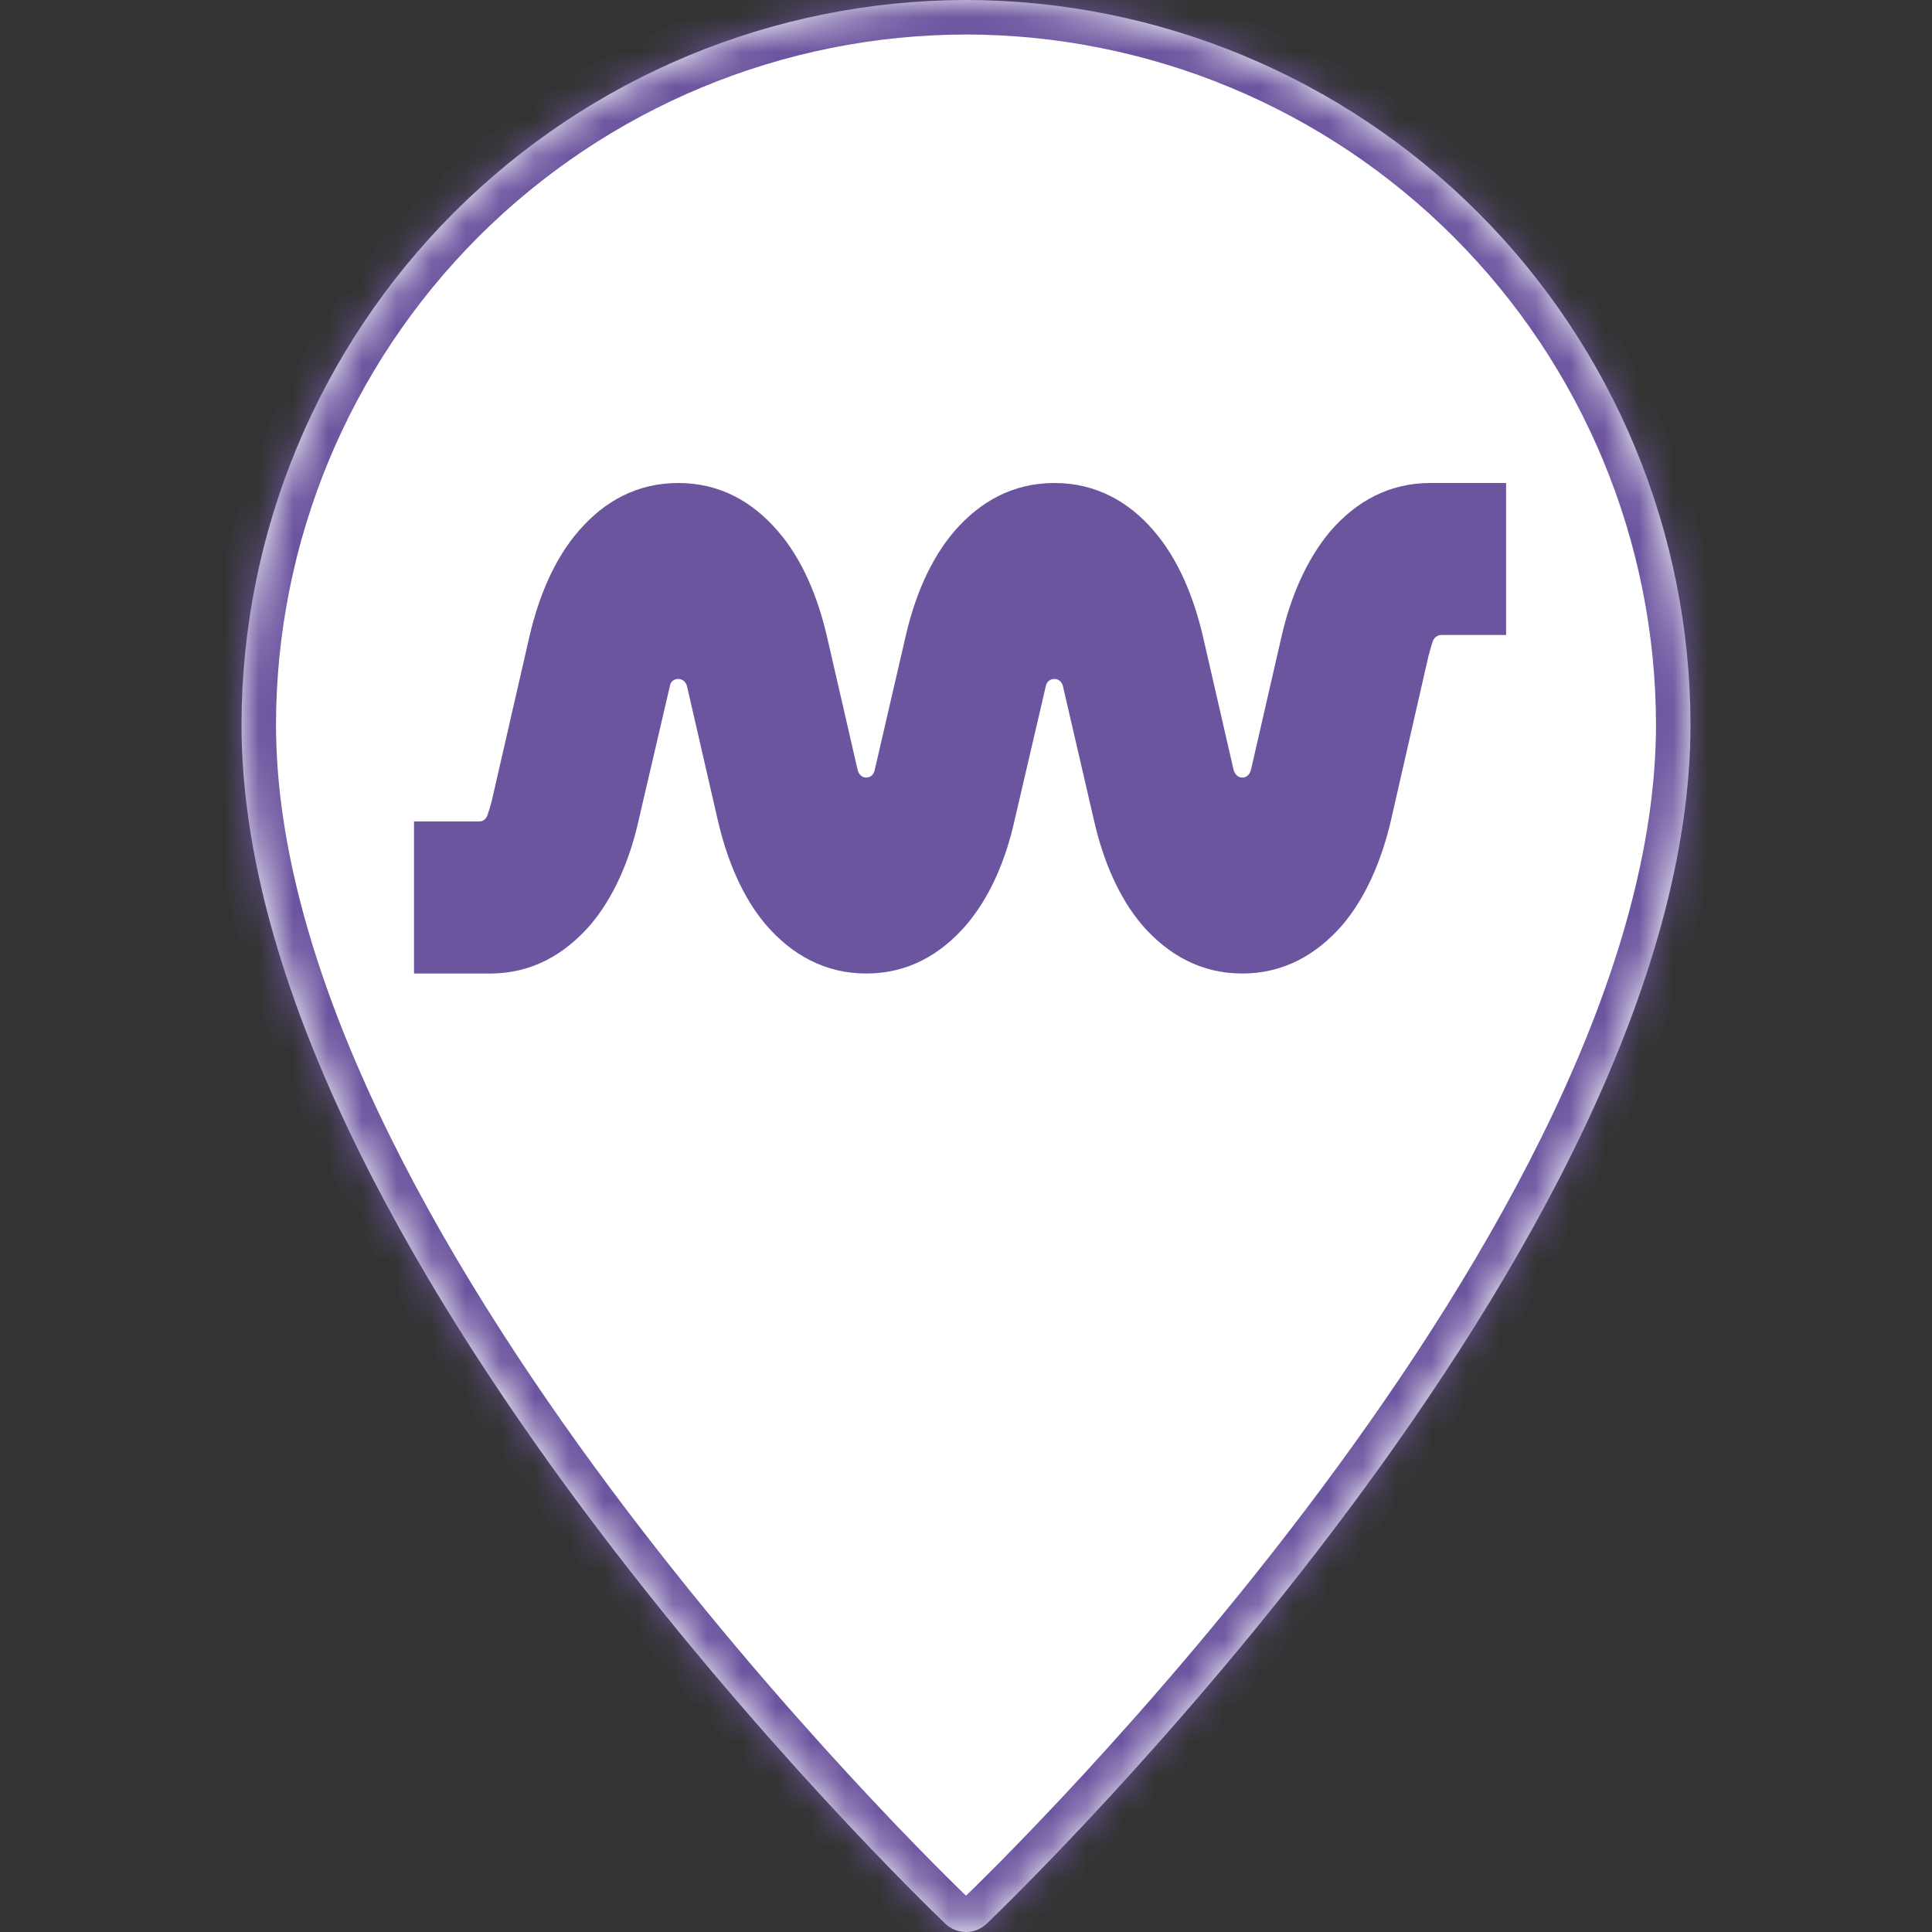 <svg width="56" height="56" viewBox="0 0 56 56" fill="none" xmlns="http://www.w3.org/2000/svg">
<rect x="0" y="0" width="56" height="56" fill="#333333" stroke="none"/>
<g clipPath="url(#clip0_4897_113773)">
<mask id="path-1-inside-1_4897_113773" fill="white">
<path fillRule="evenodd" clipRule="evenodd" d="M13.159 6.159C17.096 2.222 22.433 0.007 28 0C33.567 0.007 38.904 2.222 42.841 6.159C46.778 10.096 48.993 15.433 49 21C49 36.076 29.435 54.959 28.604 55.755C28.442 55.912 28.226 56 28 56C27.774 56 27.558 55.912 27.396 55.755C26.565 54.959 7 36.076 7 21C7.007 15.433 9.222 10.096 13.159 6.159Z"/>
</mask>
<path fillRule="evenodd" clipRule="evenodd" d="M13.159 6.159C17.096 2.222 22.433 0.007 28 0C33.567 0.007 38.904 2.222 42.841 6.159C46.778 10.096 48.993 15.433 49 21C49 36.076 29.435 54.959 28.604 55.755C28.442 55.912 28.226 56 28 56C27.774 56 27.558 55.912 27.396 55.755C26.565 54.959 7 36.076 7 21C7.007 15.433 9.222 10.096 13.159 6.159Z" fill="white"/>
<path d="M28 0L28.001 -1L27.999 -1L28 0ZM13.159 6.159L13.866 6.866H13.866L13.159 6.159ZM42.841 6.159L43.548 5.452L42.841 6.159ZM49 21H50V20.999L49 21ZM28.604 55.755L27.912 55.033L27.907 55.038L28.604 55.755ZM27.396 55.755L28.093 55.038L28.088 55.033L27.396 55.755ZM7 21L6 20.999V21H7ZM27.999 -1C22.167 -0.992 16.576 1.328 12.452 5.452L13.866 6.866C17.616 3.117 22.699 1.007 28.001 1L27.999 -1ZM43.548 5.452C39.424 1.328 33.833 -0.992 28.001 -1L27.999 1C33.301 1.007 38.385 3.117 42.134 6.866L43.548 5.452ZM50 20.999C49.992 15.167 47.672 9.576 43.548 5.452L42.134 6.866C45.883 10.616 47.993 15.699 48 21.001L50 20.999ZM29.296 56.477C29.729 56.062 34.873 51.099 39.916 44.33C42.437 40.945 44.949 37.089 46.834 33.107C48.715 29.133 50 24.974 50 21H48C48 24.565 46.84 28.419 45.026 32.251C43.216 36.075 40.785 39.815 38.312 43.135C33.364 49.776 28.31 54.651 27.912 55.033L29.296 56.477ZM28 57C28.486 57 28.952 56.811 29.301 56.472L27.907 55.038C27.932 55.014 27.965 55 28 55V57ZM26.699 56.472C27.048 56.811 27.514 57 28 57V55C28.035 55 28.068 55.014 28.093 55.038L26.699 56.472ZM6 21C6 24.974 7.285 29.133 9.166 33.107C11.051 37.089 13.563 40.945 16.084 44.33C21.127 51.099 26.271 56.062 26.704 56.477L28.088 55.033C27.69 54.651 22.636 49.776 17.688 43.135C15.215 39.815 12.784 36.075 10.974 32.251C9.16 28.419 8 24.565 8 21H6ZM12.452 5.452C8.328 9.576 6.008 15.167 6 20.999L8 21.001C8.007 15.699 10.117 10.616 13.866 6.866L12.452 5.452Z" fill="#6C559F" mask="url(#path-1-inside-1_4897_113773)"/>
<rect x="14" y="7" width="28" height="28" rx="14" fill="white"/>
<path d="M43.655 14V18.406H41.772C41.67 18.406 41.575 18.475 41.532 18.579C41.487 18.712 41.449 18.856 41.405 19.016L40.318 23.776C40.053 24.918 39.598 26.004 38.902 26.821C38.156 27.672 37.208 28.218 36.008 28.218C34.806 28.218 33.858 27.672 33.112 26.821C32.417 26.004 31.968 24.918 31.709 23.776L30.811 19.894C30.78 19.756 30.679 19.68 30.565 19.68C30.439 19.68 30.337 19.756 30.312 19.894L29.408 23.776C29.155 24.918 28.7 26.004 27.998 26.821C27.258 27.672 26.311 28.218 25.11 28.218C23.909 28.218 22.954 27.672 22.214 26.821C21.514 26.004 21.071 24.918 20.806 23.776L19.914 19.894C19.882 19.756 19.775 19.68 19.661 19.68C19.534 19.68 19.434 19.756 19.415 19.894L18.511 23.776C18.258 24.918 17.797 26.004 17.102 26.821C16.355 27.672 15.407 28.218 14.206 28.218H12V23.81H13.89C14.004 23.81 14.092 23.741 14.13 23.624C14.174 23.506 14.218 23.36 14.257 23.201L15.351 18.427C15.616 17.299 16.059 16.213 16.772 15.39C17.513 14.532 18.46 14 19.661 14C20.855 14 21.803 14.532 22.543 15.39C23.258 16.213 23.7 17.299 23.965 18.427L24.857 22.309C24.889 22.455 24.996 22.538 25.11 22.538C25.237 22.538 25.325 22.455 25.356 22.309L26.254 18.427C26.514 17.299 26.962 16.213 27.669 15.39C28.416 14.532 29.364 14 30.565 14C31.753 14 32.714 14.532 33.447 15.39C34.155 16.213 34.598 17.299 34.863 18.427L35.755 22.309C35.792 22.455 35.894 22.538 36.008 22.538C36.134 22.538 36.222 22.455 36.261 22.309L37.151 18.427C37.411 17.299 37.871 16.213 38.567 15.39C39.313 14.532 40.262 14 41.463 14H43.655Z" fill="#6C559F"/>
</g>
<defs>
<clipPath id="clip0_4897_113773">
<rect width="56" height="56" fill="white"/>
</clipPath>
</defs>
</svg>
